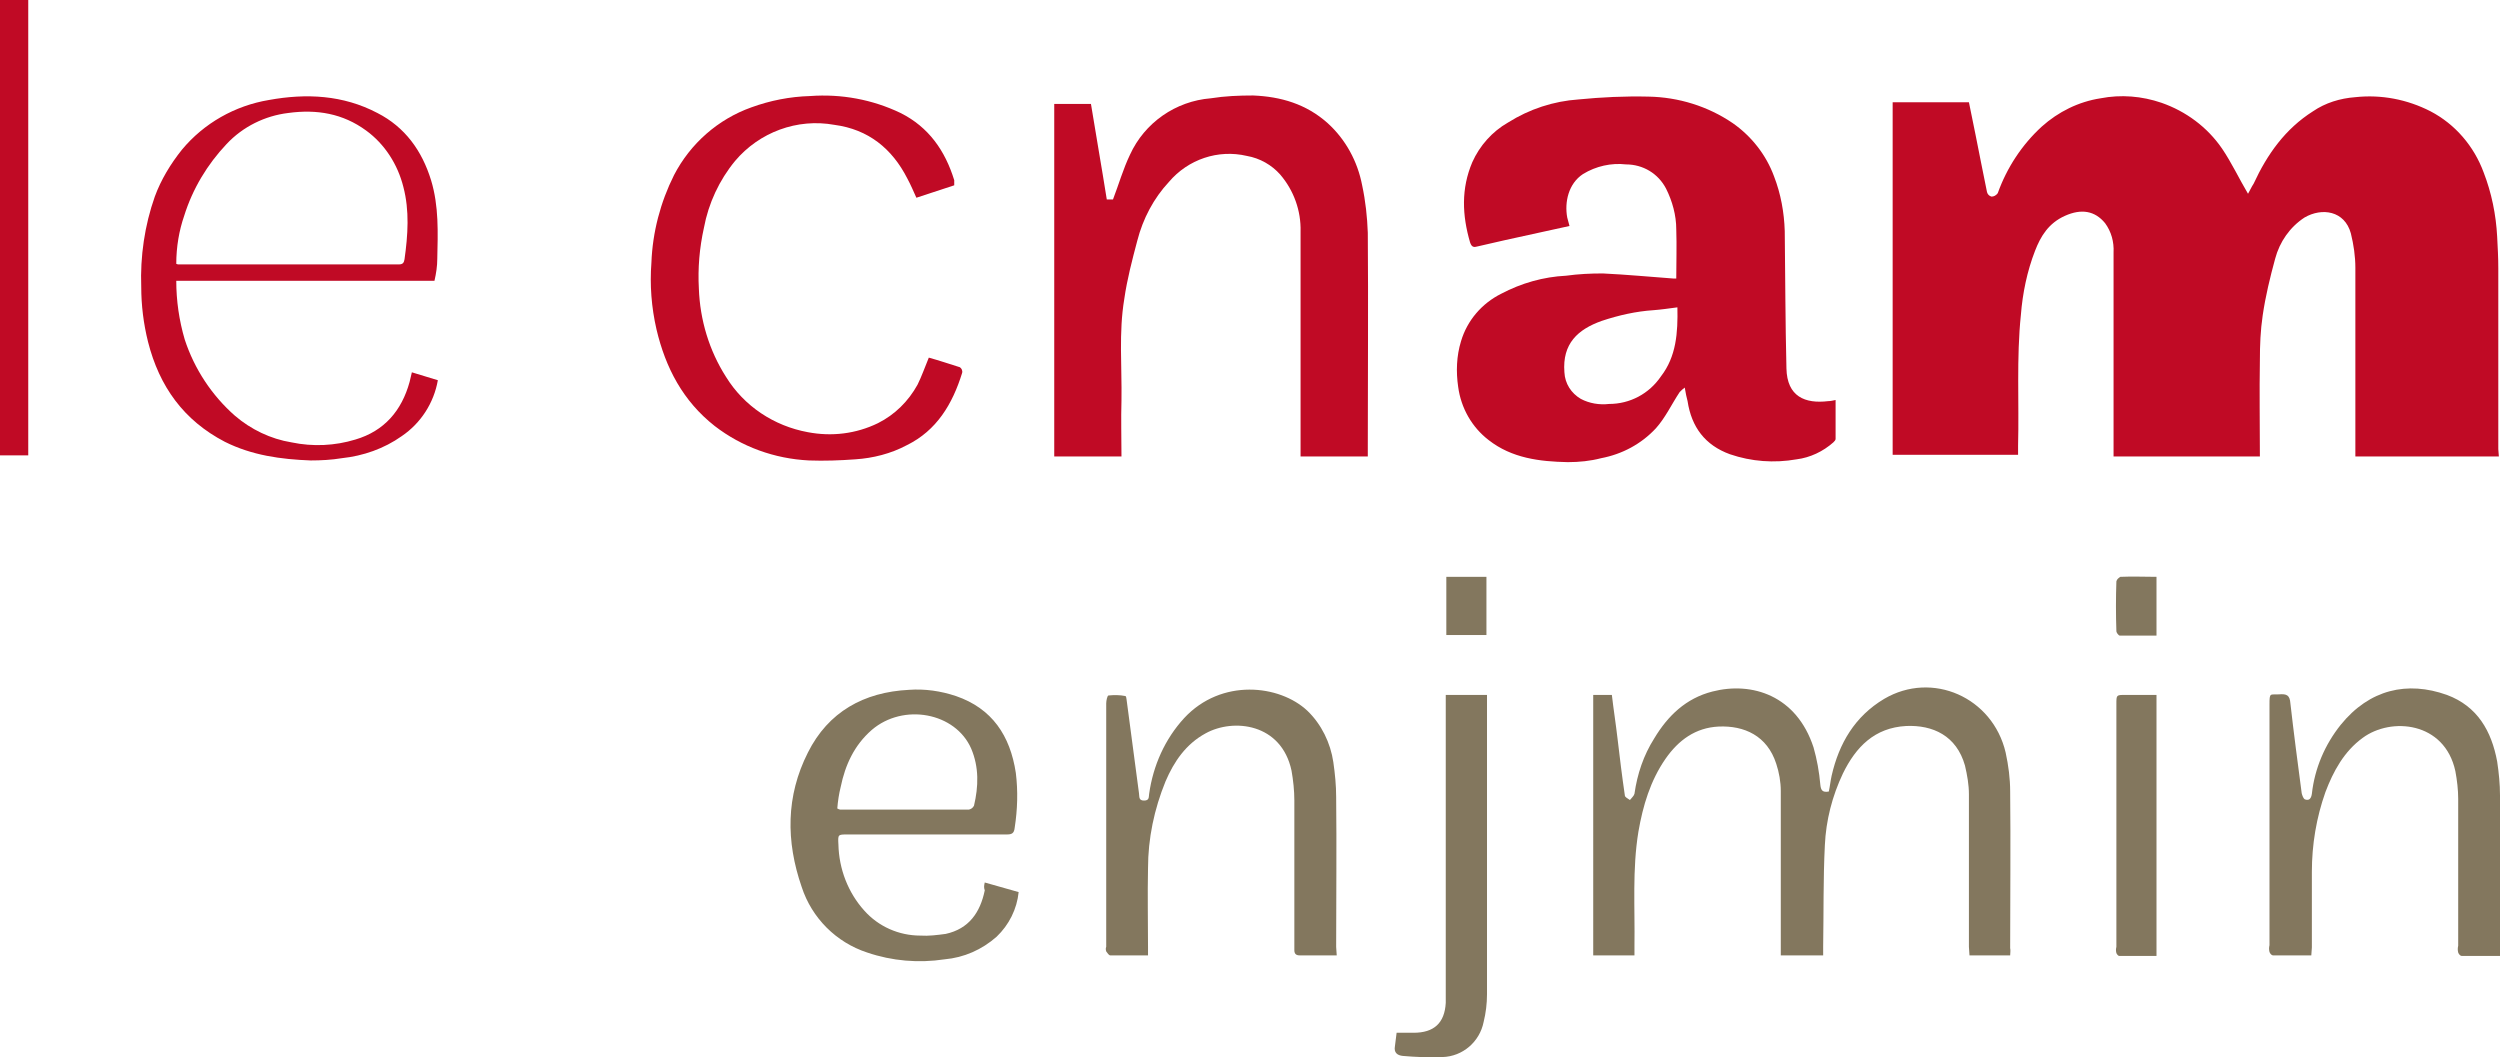 <?xml version="1.0" encoding="utf-8"?>
<!-- Generator: Adobe Illustrator 23.0.2, SVG Export Plug-In . SVG Version: 6.00 Build 0)  -->
<svg version="1.1" id="Layer_1" xmlns="http://www.w3.org/2000/svg" xmlns:xlink="http://www.w3.org/1999/xlink" x="0px" y="0px"
	 viewBox="0 0 442.5 187.1" style="enable-background:new 0 0 442.5 187.1;" xml:space="preserve">
<style type="text/css">
	.st0{fill:#C00A25;}
	.st1{fill:#83775E;}
</style>
<title>Layer 3</title>
<g>
	<g id="Layer_3">
		<path class="st0" d="M0,0h5v80.6H0V0z"/>
		<path class="st0" d="M442.3,80.8h-25.4v-1.5c0-10.6,0-21.3,0-31.9c0-2-0.3-4.1-0.8-6.1c-1.1-4-5.1-4.6-8.2-2.8
			c-2.6,1.7-4.4,4.3-5.2,7.3c-0.9,3.3-1.7,6.6-2.2,10c-0.4,2.7-0.5,5.3-0.5,8c-0.1,5.6,0,11.2,0,17h-25.9v-1.5c0-11.5,0-23,0-34.6
			c0.1-1.9-0.4-3.7-1.5-5.2c-1.8-2.2-4.2-2.6-7.1-1.3s-4.3,3.6-5.3,6.2c-1.4,3.6-2.2,7.5-2.5,11.3c-0.8,7.7-0.3,15.5-0.5,23.2
			c0,0.5,0,1,0,1.6h-22.2V18.1h13.5c0.4,1.9,0.8,3.9,1.2,5.9c0.7,3.4,1.3,6.7,2,10c0.1,0.4,0.4,0.7,0.8,0.8c0.4,0,0.8-0.2,1.1-0.6
			c1.6-4.5,4.3-8.6,7.8-11.8c2.9-2.6,6.5-4.4,10.4-5c3.6-0.7,7.3-0.4,10.8,0.8c4.3,1.5,8.1,4.3,10.7,8.1c1.7,2.5,3,5.3,4.6,8
			c0.3-0.5,0.6-1.2,1-1.8c2.4-5.2,5.6-9.7,10.5-12.8c2.2-1.5,4.8-2.3,7.5-2.5c4.6-0.5,9.2,0.4,13.3,2.5c4.4,2.3,7.7,6.2,9.4,10.8
			c1.4,3.6,2.2,7.5,2.4,11.4c0.1,1.9,0.2,3.7,0.2,5.6c0,10.7,0,21.3,0,32L442.3,80.8z"/>
		<path class="st0" d="M298.2,68.6c-0.3,0.2-0.6,0.5-0.9,0.8c-1.4,2.1-2.5,4.5-4.2,6.4c-2.6,2.8-6,4.6-9.7,5.3
			c-1.9,0.5-3.9,0.7-5.9,0.7c-5-0.1-9.9-0.7-14-3.9c-3-2.3-4.9-5.7-5.4-9.4c-0.4-2.7-0.3-5.5,0.5-8.1c1.1-3.7,3.7-6.7,7.1-8.4
			c3.6-1.9,7.5-3,11.5-3.2c2.2-0.3,4.3-0.4,6.5-0.4c4.2,0.2,8.4,0.6,12.5,0.9c0.2,0,0.3,0,0.5,0c0-2.9,0.1-5.8,0-8.7
			c0-2.5-0.7-5-1.8-7.2c-1.4-2.7-4.1-4.3-7.1-4.3c-2.6-0.3-5.3,0.3-7.6,1.7c-2.6,1.7-3.3,5-2.8,7.7c0.1,0.5,0.3,1,0.4,1.5l-11.4,2.5
			c-1.6,0.4-3.2,0.7-4.8,1.1c-0.7,0.2-1.1,0.2-1.4-0.7c-1.4-4.8-1.6-9.5,0.4-14.2c1.3-2.9,3.5-5.4,6.3-7c3.8-2.4,8.1-3.8,12.5-4.1
			c4.1-0.4,8.2-0.6,12.4-0.5c5.3,0.1,10.5,1.7,14.9,4.7c3.3,2.3,5.9,5.6,7.3,9.4c1.2,3.1,1.8,6.4,1.9,9.7c0.1,8.1,0.1,16.2,0.3,24.3
			c0.1,5,3.3,6.3,7.4,5.8c0.4,0,0.8-0.1,1.3-0.2c0,2.4,0,4.7,0,6.9c0,0.2-0.2,0.4-0.4,0.6c-1.8,1.6-4.1,2.7-6.5,3
			c-4,0.7-8,0.4-11.8-0.9c-4.4-1.6-6.8-4.8-7.5-9.4C298.5,70.3,298.4,69.7,298.2,68.6z M296.9,54.4c-1.5,0.2-2.9,0.4-4.2,0.5
			c-3.1,0.2-6.2,0.9-9.2,1.9c-4.2,1.5-7,4-6.6,9.1c0.1,2,1.2,3.7,2.9,4.7c1.5,0.8,3.3,1.1,5,0.9c3.7,0,7.1-1.8,9.2-4.9
			C296.7,63.1,297,58.9,296.9,54.4z"/>
		<path class="st0" d="M242.1,80.8h-11.9v-1.4c0-12.8,0-25.6,0-38.4c0.1-3.7-1.2-7.3-3.6-10.1c-1.5-1.7-3.6-2.9-5.9-3.3
			c-5.1-1.2-10.4,0.6-13.8,4.6c-2.7,2.9-4.6,6.5-5.6,10.4c-0.9,3.4-1.8,6.8-2.3,10.3c-1,6-0.4,12-0.5,18c-0.1,3.3,0,6.5,0,9.9h-11.9
			V18.4h6.5c0.9,5.6,1.9,11.2,2.8,16.9h1.1c1-2.6,1.8-5.4,3-7.9c2.6-5.7,8.1-9.5,14.3-10c2.5-0.4,5-0.5,7.5-0.5
			c4.9,0.2,9.4,1.5,13.2,4.9c3.2,2.9,5.3,6.8,6.1,11c0.6,2.8,0.9,5.6,1,8.4c0.1,12.7,0,25.4,0,38L242.1,80.8z"/>
		<path class="st1" d="M355.8,169.1h-7.2c0-0.5-0.1-1-0.1-1.5c0-9,0-18,0-27c0-1.7-0.3-3.4-0.7-5.1c-1.5-5.3-5.7-7.2-10.4-7
			c-5.6,0.3-8.9,3.7-11.2,8.4c-1.9,4-3,8.3-3.2,12.7c-0.3,6-0.2,12-0.3,18c0,0.5,0,0.9,0,1.5h-7.5v-1.4c0-9.2,0-18.5,0-27.7
			c0-1.6-0.3-3.3-0.8-4.8c-1.6-5-5.7-6.8-10.2-6.6c-4.1,0.2-7.1,2.4-9.4,5.7c-2.7,3.9-4,8.3-4.8,12.9c-1.1,6.7-0.6,13.5-0.7,20.2
			c0,0.6,0,1.1,0,1.7h-7.3V123h3.3c0.3,2.6,0.7,5.1,1,7.7c0.4,3.4,0.8,6.7,1.3,10.1c0,0.3,0.6,0.6,0.9,0.8c0.3-0.4,0.7-0.7,0.8-1.1
			c0.5-3.5,1.6-6.8,3.5-9.8c2.4-4,5.6-7.1,10.3-8.3c7-1.8,14.9,0.7,17.9,9.9c0.6,2.1,1,4.3,1.2,6.6c0.1,1,0.4,1.4,1.5,1.2
			c0.2-0.9,0.3-1.9,0.5-2.8c1.3-5.7,4.1-10.5,9.3-13.6c8.5-5,19.2-0.3,21.5,9.5c0.5,2.3,0.8,4.6,0.8,6.9c0.1,9.2,0,18.5,0,27.7
			C355.9,168.3,355.8,168.6,355.8,169.1z"/>
		<path class="st0" d="M164.4,63.3c1.8,0.5,3.6,1.1,5.5,1.7c0.3,0.2,0.5,0.6,0.4,1c-1.7,5.5-4.5,10.2-9.8,12.8
			c-2.8,1.5-6,2.3-9.1,2.5c-2.7,0.2-5.5,0.3-8.2,0.2c-6.1-0.3-11.9-2.4-16.7-6.1c-5.6-4.4-8.7-10.3-10.3-17.1
			c-0.9-3.9-1.2-7.9-0.9-11.8c0.2-5.4,1.6-10.7,4-15.5c2.9-5.6,7.8-9.9,13.7-12c3.3-1.2,6.8-1.9,10.4-2c5.5-0.4,11,0.6,16,3
			c5,2.5,7.9,6.7,9.5,11.9c0,0.3,0,0.6,0,0.9l-6.7,2.2c-0.5-1.1-1-2.3-1.6-3.4c-2.7-5.3-6.9-8.7-12.9-9.5
			c-6.6-1.2-13.3,1.3-17.6,6.4c-2.8,3.4-4.7,7.5-5.5,11.8c-0.8,3.6-1.1,7.2-0.9,10.8c0.2,5.5,1.8,10.9,4.8,15.6
			c3.2,5.2,8.5,8.7,14.5,9.8c4.2,0.8,8.5,0.3,12.4-1.6c3-1.5,5.4-3.9,7-6.8C163.1,66.7,163.7,65,164.4,63.3z"/>
		<path class="st0" d="M76.9,49.7H31.2c0,3.5,0.5,7,1.5,10.4c1.7,5.2,4.8,9.9,8.9,13.5c2.8,2.4,6.3,4.1,10,4.7
			c3.8,0.8,7.7,0.6,11.3-0.5c5.1-1.5,8.2-5.1,9.6-10.2c0.1-0.4,0.2-0.9,0.4-1.7l4.6,1.4c-0.7,4-3,7.6-6.4,9.9
			c-3.1,2.2-6.8,3.5-10.6,3.9c-1.8,0.3-3.7,0.4-5.5,0.4c-5.3-0.2-10.4-0.9-15.2-3.3c-7.3-3.8-11.6-9.8-13.6-17.7
			C25.4,57.3,25,54,25,50.8c-0.2-5.4,0.6-10.9,2.4-16c1.1-3,2.8-5.8,4.8-8.3c3.9-4.7,9.4-7.8,15.4-8.8c6.6-1.2,13.1-0.9,19.2,2.3
			c4.9,2.5,7.9,6.7,9.5,11.9c1.4,4.6,1.2,9.3,1.1,13.9C77.4,47.1,77.2,48.4,76.9,49.7z M31.2,46.7c0.1,0,0.2,0.1,0.3,0.1
			c13,0,26,0,39.1,0c0.7,0,0.9-0.3,1-0.9c0.6-4.3,0.9-8.6-0.2-12.8c-1-4-3.3-7.6-6.6-10c-4.1-3-8.7-3.8-13.8-3.1
			c-4.1,0.5-8,2.4-10.9,5.5c-3.4,3.6-6,7.9-7.5,12.7C31.7,40.8,31.2,43.7,31.2,46.7L31.2,46.7z"/>
		<path class="st1" d="M174.3,156.2l6,1.7c-0.3,3-1.7,5.8-3.9,7.9c-2.6,2.3-5.8,3.7-9.2,4c-4.6,0.7-9.3,0.3-13.7-1.2
			c-5.5-1.8-9.8-6.1-11.6-11.6c-2.8-8.1-2.8-16.1,1.1-23.8c3.6-7.2,9.9-10.7,17.9-11.1c2.8-0.2,5.6,0.2,8.3,1.1
			c6.4,2.2,9.6,7,10.6,13.6c0.4,3.2,0.3,6.5-0.2,9.7c-0.1,1-0.5,1.2-1.4,1.2c-9.4,0-18.8,0-28.2,0c-1.7,0-1.7,0-1.6,1.8
			c0.1,4.3,1.7,8.5,4.6,11.7c2.5,2.8,6.1,4.4,9.9,4.4c1.5,0.1,3-0.1,4.5-0.3c4.1-0.9,6.1-3.8,6.9-7.7
			C174.1,157,174.2,156.7,174.3,156.2z M148.2,143.1c0.2,0.1,0.4,0.2,0.5,0.2c7.6,0,15.2,0,22.8,0c0.4-0.1,0.7-0.3,0.9-0.7
			c0.8-3.4,0.9-6.8-0.5-10.1c-2.8-6.4-12-8.1-17.6-3.3c-3.1,2.7-4.7,6.2-5.5,10.1C148.5,140.5,148.3,141.8,148.2,143.1L148.2,143.1z
			"/>
		<path class="st1" d="M409.1,169.1c-2.4,0-4.6,0-6.8,0c-0.2,0-0.5-0.3-0.6-0.6c-0.1-0.4-0.1-0.8,0-1.2v-42.6c0-2.2,0.1-1.7,1.7-1.8
			c1.3-0.1,1.9,0.1,2,1.6c0.6,5.3,1.3,10.6,2,15.9c0.1,0.4,0.3,1,0.6,1.1c0.8,0.3,1.1-0.3,1.2-1c0.5-4.5,2.3-8.7,5.1-12.2
			c5.1-6.3,11.8-7.8,18.8-5.3c5.4,2,7.9,6.4,8.9,11.8c0.3,2,0.5,4,0.5,6c0,8.9,0,17.8,0,26.8v1.6c-2.3,0-4.6,0-6.8,0
			c-0.2,0-0.5-0.3-0.6-0.6c-0.1-0.4-0.1-0.8,0-1.2c0-8.7,0-17.4,0-26c0-1.6-0.2-3.3-0.5-4.9c-1.9-8.8-11.4-9.6-16.4-5.9
			c-3.3,2.4-5.2,5.9-6.6,9.6c-1.6,4.5-2.4,9.3-2.4,14.1c0,4.5,0,8.9,0,13.4L409.1,169.1z"/>
		<path class="st1" d="M236.6,169.1c-2.3,0-4.4,0-6.6,0c-0.6,0-0.9-0.3-0.9-0.9c0-1.2,0-2.5,0-3.7c0-7.6,0-15.2,0-22.8
			c0-1.8-0.2-3.6-0.5-5.3c-1.8-8.4-10.3-9.3-15.2-6.6c-3.5,1.9-5.6,5-7.1,8.5c-2,4.9-3.1,10.1-3.1,15.4c-0.1,4.7,0,9.4,0,14
			c0,0.4,0,0.9,0,1.4c-2.3,0-4.5,0-6.7,0c-0.2,0-0.5-0.4-0.7-0.7c-0.1-0.3-0.1-0.6,0-0.8c0-14.4,0-28.7,0-43.1
			c0-0.5,0.2-1.4,0.4-1.4c1-0.1,2-0.1,3,0.1c0.1,0,0.2,0.4,0.2,0.6l2.2,16.6c0.1,0.6-0.1,1.3,0.9,1.3s0.8-0.7,0.9-1.2
			c0.7-5,2.8-9.7,6.2-13.4c6.6-7.1,16.9-5.9,21.8-1.3c2.5,2.4,4.1,5.7,4.6,9.1c0.3,2.1,0.5,4.1,0.5,6.2c0.1,8.8,0,17.7,0,26.5
			L236.6,169.1z"/>
		<path class="st1" d="M255.9,123h7.3v1.3c0,17.2,0,34.5,0,51.7c0,1.6-0.2,3.3-0.6,4.9c-0.7,3.5-3.7,6.1-7.3,6.2
			c-2.3,0.1-4.7,0-7-0.2c-1-0.1-1.6-0.6-1.4-1.7c0.1-0.7,0.2-1.5,0.3-2.4h3c3.6,0,5.5-1.7,5.7-5.3c0-0.6,0-1.1,0-1.7L255.9,123
			L255.9,123z"/>
		<path class="st1" d="M381.7,123v46.2c-2.2,0-4.4,0-6.6,0c-0.2,0-0.4-0.3-0.5-0.5c-0.1-0.4-0.1-0.7,0-1.1v-43c0-1.6,0-1.6,1.6-1.6
			L381.7,123z"/>
		<path class="st1" d="M263.1,112.4H256v-10.3h7.1L263.1,112.4z"/>
		<path class="st1" d="M381.7,102.1v10.4c-2.2,0-4.4,0-6.5,0c-0.2,0-0.6-0.5-0.6-0.8c-0.1-2.9-0.1-5.9,0-8.8
			c0.1-0.4,0.4-0.6,0.7-0.8C377.5,102,379.5,102.1,381.7,102.1z"/>
	</g>
</g>
</svg>
